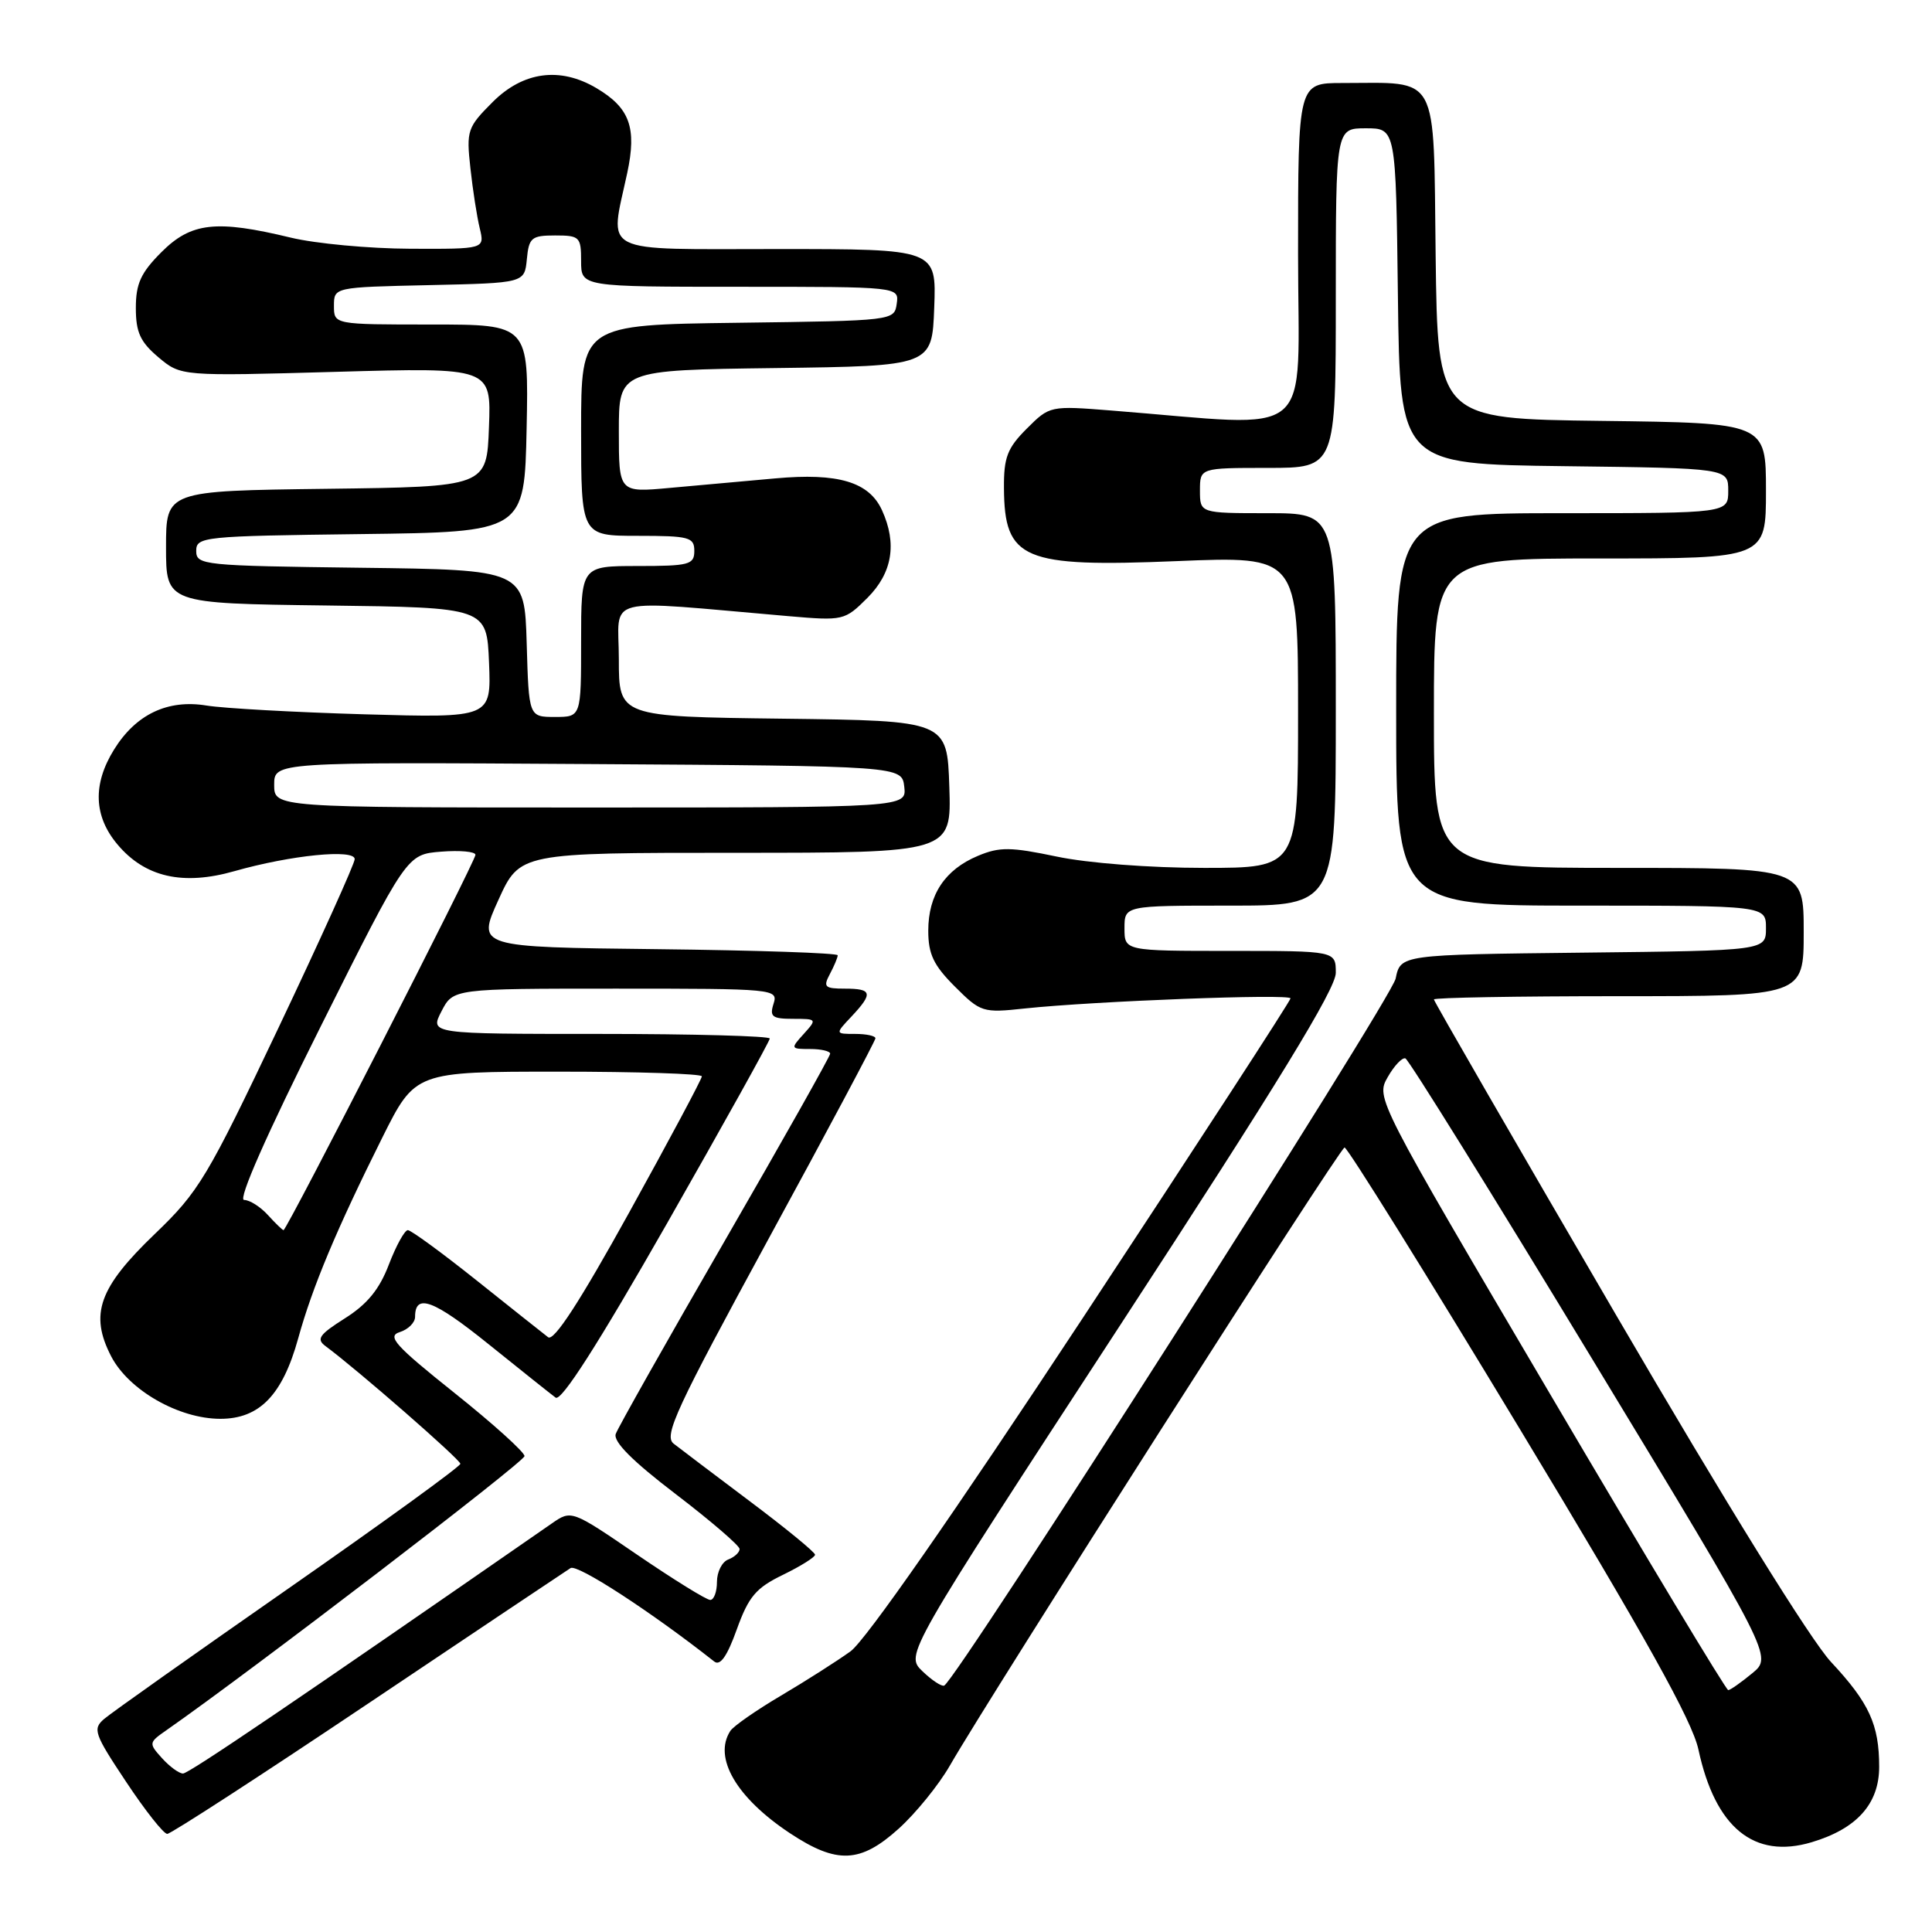 <?xml version="1.0" encoding="UTF-8" standalone="no"?>
<!DOCTYPE svg PUBLIC "-//W3C//DTD SVG 1.1//EN" "http://www.w3.org/Graphics/SVG/1.1/DTD/svg11.dtd" >
<svg xmlns="http://www.w3.org/2000/svg" xmlns:xlink="http://www.w3.org/1999/xlink" version="1.1" viewBox="0 0 256 256">
 <g >
 <path fill="currentColor"
d=" M 119.09 242.30 C 121.35 240.26 124.39 236.51 125.85 233.97 C 131.26 224.54 177.52 152.10 178.16 152.05 C 178.53 152.02 188.98 168.81 201.39 189.36 C 218.10 217.01 224.24 228.04 225.05 231.82 C 227.28 242.18 232.42 246.39 240.07 244.10 C 246.05 242.31 249.00 239.01 249.00 234.11 C 249.00 228.52 247.68 225.64 242.62 220.22 C 239.94 217.35 228.74 199.28 214.10 174.18 C 200.85 151.46 190.00 132.67 190.00 132.43 C 190.00 132.19 201.03 132.00 214.50 132.00 C 239.00 132.00 239.00 132.00 239.00 123.50 C 239.00 115.00 239.00 115.00 214.50 115.00 C 190.00 115.00 190.00 115.00 190.00 94.50 C 190.00 74.00 190.00 74.00 212.00 74.00 C 234.00 74.00 234.00 74.00 234.00 65.02 C 234.00 56.04 234.00 56.04 212.25 55.77 C 190.50 55.50 190.50 55.50 190.23 33.87 C 189.93 9.33 190.83 11.00 177.87 11.00 C 172.00 11.00 172.00 11.00 172.00 33.63 C 172.00 58.90 174.78 56.56 147.30 54.40 C 139.13 53.75 139.09 53.76 136.05 56.80 C 133.48 59.37 133.00 60.60 133.03 64.67 C 133.09 74.17 135.52 75.19 155.94 74.35 C 172.00 73.69 172.00 73.69 172.00 94.34 C 172.00 115.00 172.00 115.00 159.57 115.00 C 152.37 115.00 144.14 114.37 140.02 113.50 C 133.91 112.22 132.45 112.20 129.59 113.40 C 125.21 115.23 123.00 118.56 123.00 123.32 C 123.00 126.43 123.70 127.90 126.52 130.72 C 129.94 134.14 130.22 134.23 135.77 133.63 C 145.02 132.65 171.00 131.66 171.00 132.29 C 171.00 132.61 158.60 151.69 143.45 174.68 C 126.34 200.65 114.68 217.38 112.70 218.81 C 110.94 220.08 106.80 222.72 103.50 224.67 C 100.20 226.62 97.17 228.73 96.77 229.36 C 94.48 232.90 97.58 238.21 104.67 242.91 C 110.90 247.03 114.00 246.90 119.09 242.30 Z  M 48.75 225.75 C 62.89 216.26 74.98 208.18 75.60 207.78 C 76.49 207.20 86.34 213.61 94.64 220.16 C 95.43 220.78 96.35 219.47 97.63 215.90 C 99.20 211.55 100.16 210.41 103.75 208.67 C 106.09 207.53 108.00 206.33 108.00 206.01 C 108.00 205.68 104.13 202.51 99.40 198.96 C 94.67 195.41 90.11 191.95 89.26 191.29 C 87.92 190.24 89.58 186.67 101.86 164.11 C 109.64 149.84 116.00 137.89 116.00 137.58 C 116.00 137.26 114.80 137.00 113.33 137.00 C 110.65 137.00 110.65 137.00 112.83 134.69 C 115.72 131.61 115.57 131.00 111.96 131.00 C 109.27 131.00 109.05 130.78 109.96 129.07 C 110.53 128.00 111.00 126.88 111.00 126.58 C 111.00 126.28 100.25 125.92 87.10 125.77 C 63.20 125.50 63.20 125.50 66.04 119.25 C 68.88 113.00 68.88 113.00 97.48 113.00 C 126.08 113.00 126.08 113.00 125.79 104.25 C 125.50 95.50 125.50 95.50 103.75 95.23 C 82.00 94.96 82.00 94.96 82.00 87.34 C 82.00 78.81 79.36 79.48 104.44 81.64 C 111.76 82.27 111.92 82.23 114.94 79.22 C 118.24 75.91 118.89 72.04 116.87 67.61 C 115.16 63.86 111.07 62.63 102.72 63.39 C 98.75 63.74 92.46 64.31 88.75 64.65 C 82.00 65.27 82.00 65.27 82.00 57.15 C 82.00 49.04 82.00 49.04 102.75 48.77 C 123.50 48.50 123.50 48.50 123.79 40.75 C 124.08 33.00 124.08 33.00 103.04 33.00 C 79.09 33.00 80.77 33.85 83.11 22.93 C 84.40 16.91 83.45 14.29 79.02 11.67 C 74.20 8.82 69.32 9.48 65.28 13.52 C 61.93 16.87 61.78 17.30 62.33 22.27 C 62.64 25.15 63.20 28.74 63.57 30.25 C 64.23 33.00 64.23 33.00 54.37 32.96 C 48.94 32.94 41.80 32.28 38.50 31.48 C 28.65 29.10 25.33 29.47 21.40 33.40 C 18.66 36.14 18.00 37.58 18.00 40.81 C 18.00 44.04 18.59 45.31 20.99 47.34 C 23.98 49.85 23.98 49.85 44.54 49.27 C 65.09 48.69 65.09 48.69 64.79 56.59 C 64.50 64.50 64.50 64.50 43.25 64.77 C 22.00 65.04 22.00 65.04 22.00 72.50 C 22.00 79.96 22.00 79.96 43.25 80.23 C 64.50 80.50 64.50 80.50 64.80 87.82 C 65.09 95.13 65.09 95.13 48.30 94.65 C 39.06 94.38 29.65 93.86 27.38 93.49 C 22.21 92.64 18.00 94.65 15.10 99.34 C 12.26 103.93 12.42 108.16 15.57 111.90 C 19.22 116.24 24.24 117.38 31.07 115.43 C 38.53 113.31 47.00 112.46 47.00 113.84 C 47.00 114.43 42.45 124.50 36.89 136.21 C 27.47 156.04 26.35 157.91 20.52 163.50 C 13.09 170.63 11.84 174.14 14.74 179.74 C 17.07 184.21 23.69 188.00 29.20 188.00 C 34.38 188.00 37.43 184.86 39.51 177.35 C 41.40 170.50 44.60 162.88 50.65 150.75 C 55.02 142.00 55.02 142.00 74.01 142.00 C 84.45 142.00 93.00 142.28 93.00 142.62 C 93.00 142.97 88.67 151.08 83.38 160.64 C 76.83 172.48 73.40 177.77 72.63 177.19 C 72.01 176.71 67.74 173.33 63.15 169.66 C 58.56 166.00 54.46 163.00 54.04 163.00 C 53.62 163.00 52.49 165.05 51.53 167.55 C 50.28 170.84 48.66 172.82 45.71 174.68 C 42.28 176.85 41.87 177.44 43.15 178.38 C 47.38 181.51 61.00 193.40 61.00 193.96 C 61.00 194.32 50.76 201.74 38.25 210.46 C 25.74 219.18 14.74 226.96 13.81 227.76 C 12.25 229.09 12.47 229.73 16.71 236.10 C 19.23 239.90 21.68 243.00 22.16 243.00 C 22.64 243.00 34.60 235.24 48.75 225.75 Z  M 122.22 221.44 C 119.95 219.24 119.95 219.24 148.47 175.53 C 169.28 143.64 177.00 131.03 177.00 128.91 C 177.00 126.00 177.00 126.00 163.00 126.00 C 149.00 126.00 149.00 126.00 149.00 123.00 C 149.00 120.00 149.00 120.00 163.00 120.00 C 177.00 120.00 177.00 120.00 177.00 94.00 C 177.00 68.00 177.00 68.00 168.00 68.00 C 159.00 68.00 159.00 68.00 159.00 65.00 C 159.00 62.00 159.00 62.00 168.00 62.00 C 177.00 62.00 177.00 62.00 177.00 39.50 C 177.00 17.00 177.00 17.00 180.98 17.00 C 184.96 17.00 184.96 17.00 185.23 39.25 C 185.50 61.50 185.50 61.50 207.25 61.77 C 229.00 62.04 229.00 62.04 229.00 65.02 C 229.00 68.00 229.00 68.00 207.00 68.00 C 185.00 68.00 185.00 68.00 185.00 94.00 C 185.00 120.00 185.00 120.00 209.50 120.00 C 234.00 120.00 234.00 120.00 234.00 122.98 C 234.00 125.96 234.00 125.96 209.79 126.23 C 185.58 126.50 185.58 126.50 184.93 129.67 C 184.38 132.38 126.80 222.54 125.11 223.35 C 124.77 223.50 123.48 222.65 122.22 221.44 Z  M 205.40 184.73 C 182.40 145.67 182.30 145.49 183.87 142.74 C 184.73 141.22 185.79 140.10 186.22 140.24 C 186.65 140.38 197.77 158.28 210.93 180.00 C 234.87 219.50 234.87 219.50 232.19 221.71 C 230.71 222.93 229.28 223.94 229.00 223.95 C 228.72 223.96 218.10 206.31 205.40 184.73 Z  M 21.47 232.97 C 19.68 230.99 19.70 230.90 22.07 229.25 C 33.30 221.41 69.50 193.70 69.50 192.94 C 69.50 192.41 65.32 188.64 60.22 184.57 C 52.34 178.28 51.24 177.06 52.97 176.51 C 54.09 176.16 55.00 175.25 55.00 174.49 C 55.00 171.32 57.44 172.23 64.75 178.12 C 69.01 181.55 73.00 184.73 73.62 185.19 C 74.37 185.75 79.22 178.16 88.37 162.13 C 95.86 148.98 102.00 137.95 102.00 137.61 C 102.00 137.28 91.86 137.00 79.47 137.00 C 56.95 137.00 56.95 137.00 58.50 134.00 C 60.05 131.00 60.05 131.00 81.59 131.00 C 102.68 131.00 103.12 131.04 102.50 133.00 C 101.95 134.72 102.32 135.00 105.09 135.00 C 108.25 135.00 108.27 135.04 106.50 137.00 C 104.73 138.95 104.75 139.00 107.35 139.00 C 108.81 139.00 110.00 139.28 110.00 139.62 C 110.00 139.96 103.73 151.09 96.06 164.37 C 88.39 177.64 81.88 189.18 81.59 190.00 C 81.23 191.02 83.79 193.59 89.53 197.97 C 94.19 201.53 98.00 204.81 98.00 205.25 C 98.00 205.70 97.33 206.32 96.50 206.64 C 95.67 206.95 95.00 208.29 95.00 209.61 C 95.00 210.92 94.60 212.00 94.11 212.00 C 93.61 212.00 89.27 209.31 84.46 206.03 C 75.72 200.06 75.72 200.06 73.11 201.87 C 39.13 225.43 25.02 235.00 24.25 235.00 C 23.73 235.00 22.48 234.09 21.47 232.97 Z  M 35.50 161.00 C 34.50 159.90 33.08 159.00 32.34 159.00 C 31.50 159.00 35.33 150.32 42.45 136.10 C 53.90 113.21 53.90 113.21 58.45 112.85 C 60.95 112.65 63.00 112.84 63.00 113.27 C 63.00 114.12 38.00 163.00 37.57 163.00 C 37.43 163.00 36.50 162.10 35.50 161.00 Z  M 36.33 103.99 C 36.33 100.98 36.33 100.98 77.92 101.24 C 119.50 101.50 119.50 101.50 119.82 104.25 C 120.13 107.00 120.13 107.00 78.23 107.00 C 36.33 107.00 36.33 107.00 36.33 103.99 Z  M 69.79 85.25 C 69.50 75.50 69.50 75.50 47.75 75.23 C 26.90 74.97 26.00 74.88 26.00 73.00 C 26.00 71.12 26.90 71.03 47.75 70.77 C 69.50 70.50 69.50 70.50 69.78 56.75 C 70.06 43.00 70.06 43.00 57.15 43.00 C 44.25 43.00 44.25 43.00 44.25 40.53 C 44.25 38.06 44.25 38.06 56.88 37.78 C 69.50 37.50 69.50 37.50 69.81 34.35 C 70.08 31.49 70.42 31.20 73.56 31.20 C 76.81 31.20 77.00 31.39 77.00 34.60 C 77.00 38.00 77.00 38.00 98.07 38.00 C 119.14 38.00 119.14 38.00 118.82 40.25 C 118.50 42.49 118.41 42.50 97.75 42.77 C 77.00 43.04 77.00 43.04 77.00 57.02 C 77.00 71.00 77.00 71.00 84.50 71.00 C 91.33 71.00 92.00 71.18 92.00 73.00 C 92.00 74.82 91.33 75.00 84.50 75.00 C 77.00 75.00 77.00 75.00 77.00 85.00 C 77.00 95.00 77.00 95.00 73.54 95.00 C 70.07 95.00 70.07 95.00 69.79 85.25 Z "/>
</g>
</svg>